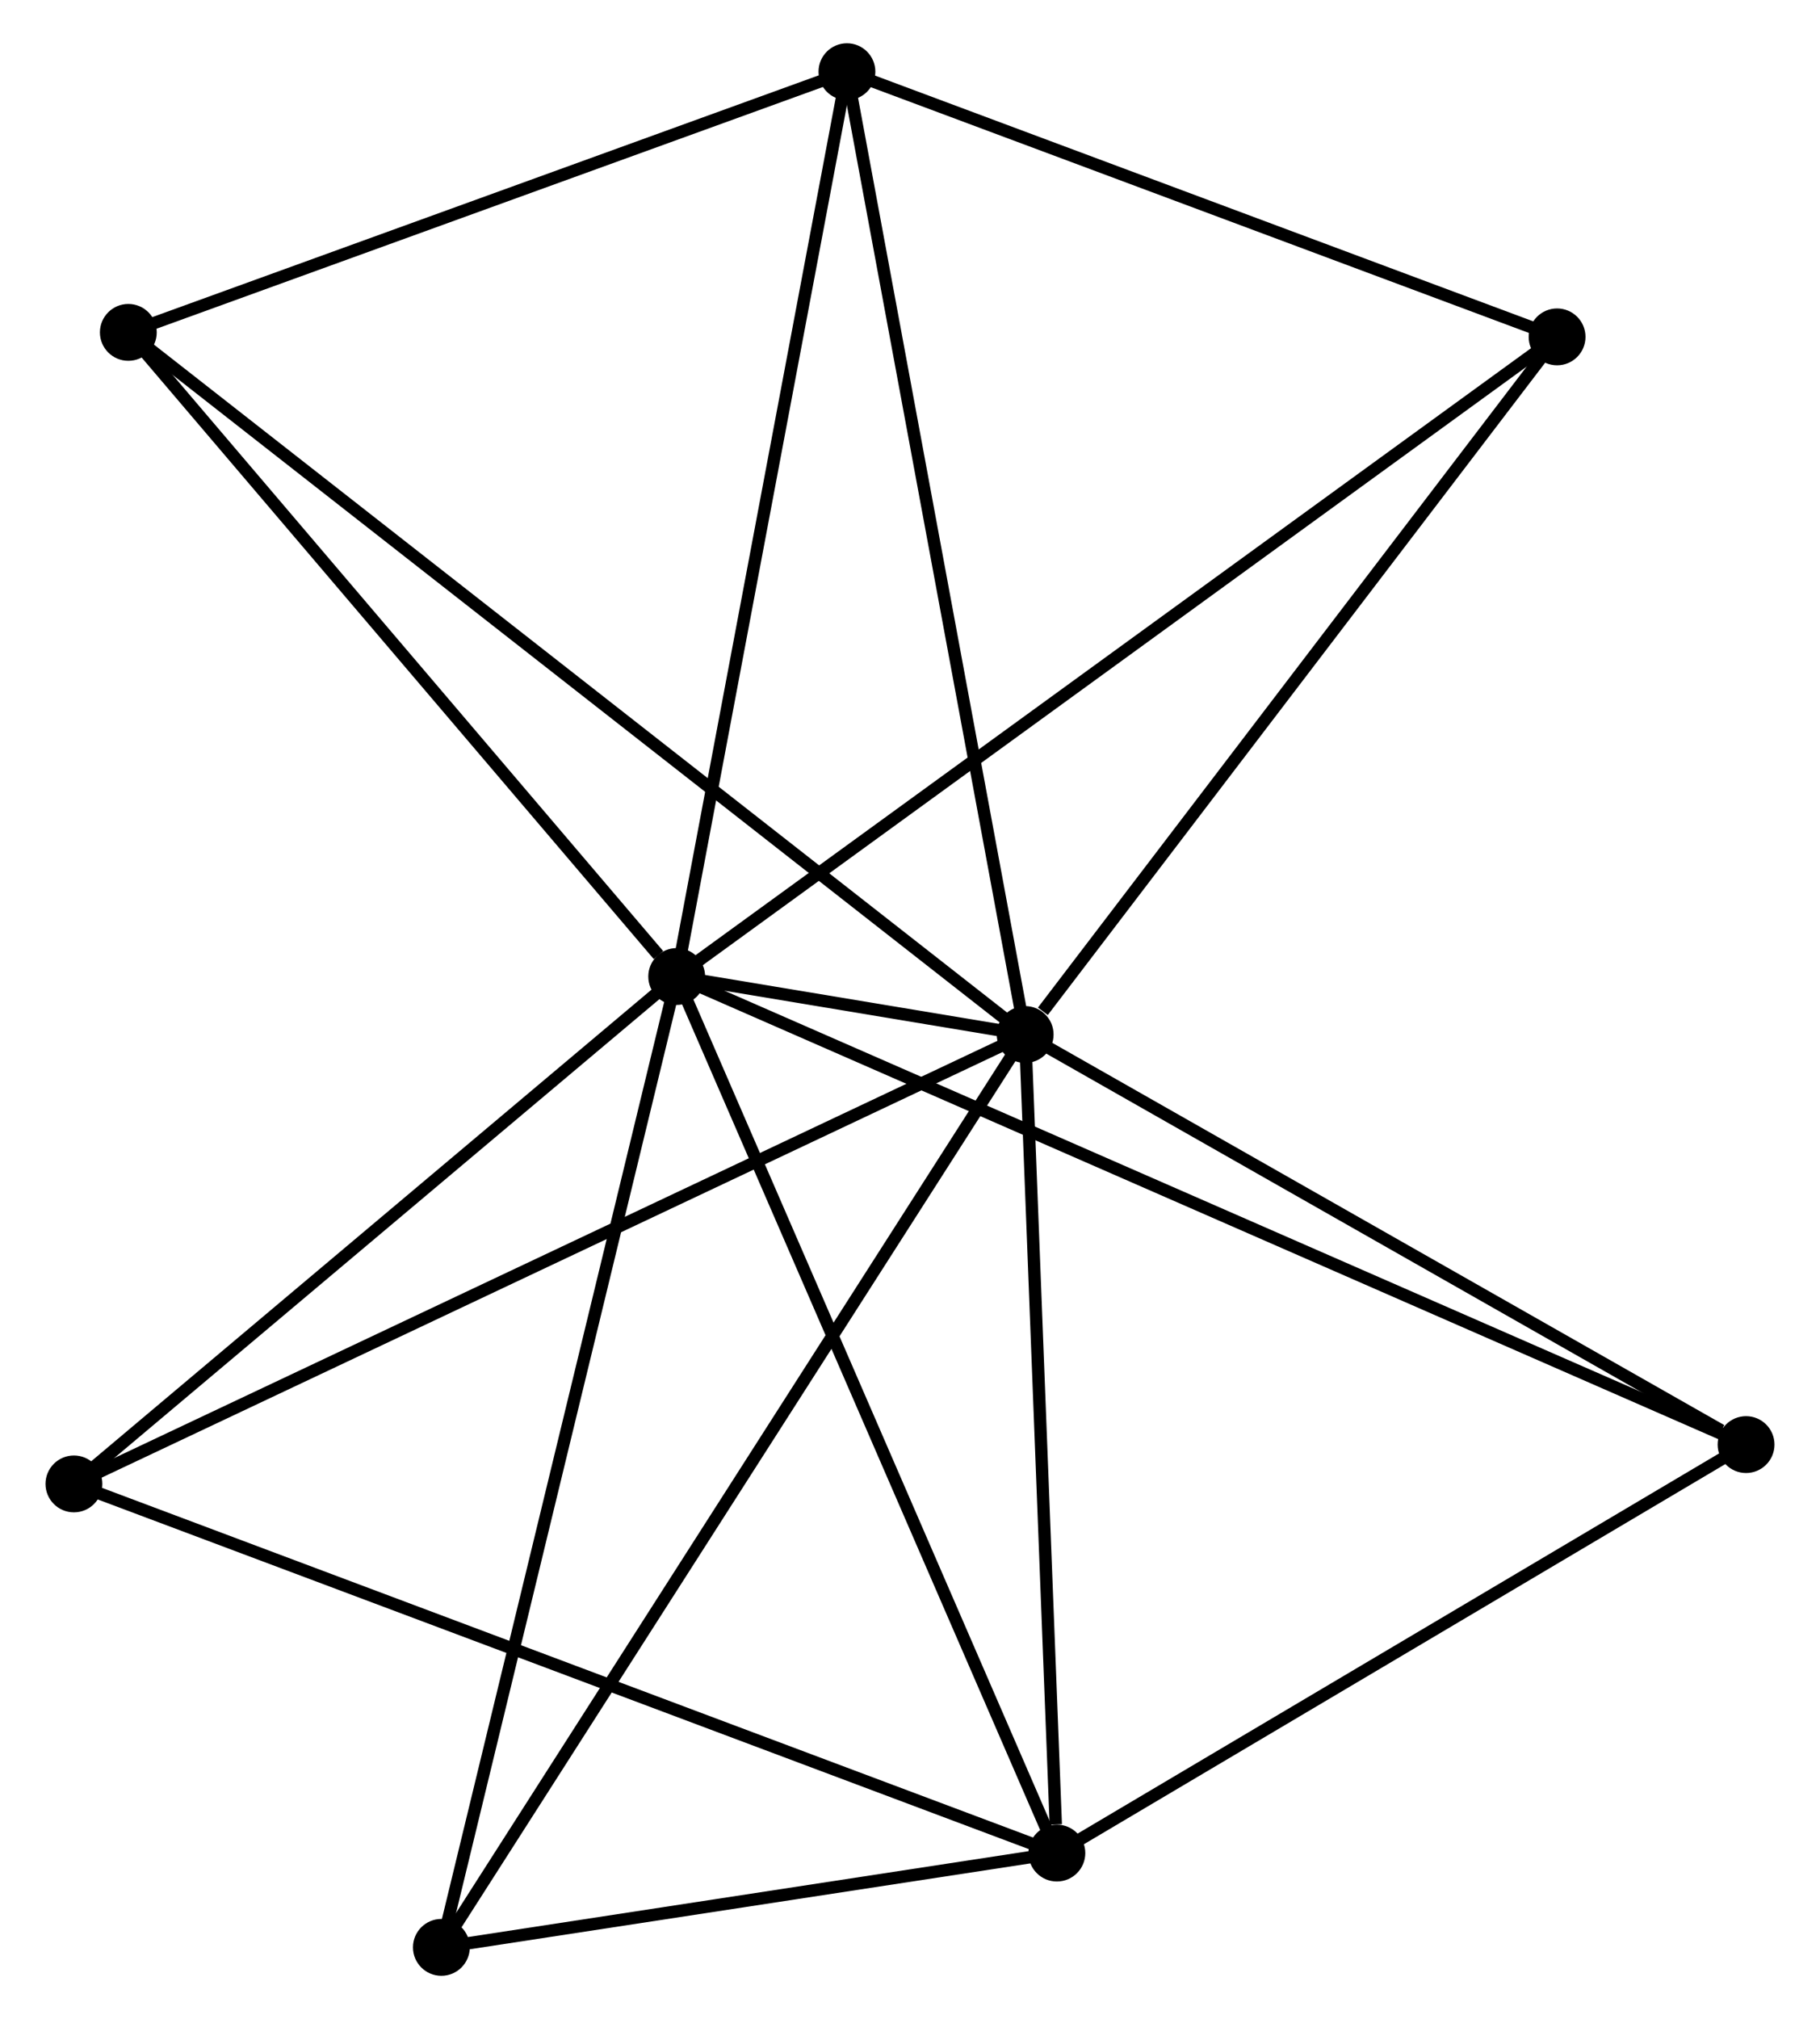 <?xml version="1.0" encoding="UTF-8" standalone="no"?>
<!DOCTYPE svg PUBLIC "-//W3C//DTD SVG 1.1//EN"
 "http://www.w3.org/Graphics/SVG/1.1/DTD/svg11.dtd">
<!-- Generated by graphviz version 2.36.0 (20140111.2315)
 -->
<!-- Title: %3 Pages: 1 -->
<svg width="147pt" height="163pt"
 viewBox="0.00 0.00 146.94 163.34" xmlns="http://www.w3.org/2000/svg" xmlns:xlink="http://www.w3.org/1999/xlink">
<g id="graph0" class="graph" transform="scale(1 1) rotate(0) translate(4 159.339)">
<title>%3</title>
<!-- 0 -->
<g id="node1" class="node"><title>0</title>
<ellipse fill="black" stroke="black" cx="50.587" cy="-80.341" rx="1.8" ry="1.8"/>
</g>
<!-- 1 -->
<g id="node2" class="node"><title>1</title>
<ellipse fill="black" stroke="black" cx="78.791" cy="-75.648" rx="1.8" ry="1.8"/>
</g>
<!-- 0&#45;&#45;1 -->
<g id="edge1" class="edge"><title>0&#45;&#45;1</title>
<path fill="none" stroke="black" d="M52.438,-80.033C57.536,-79.185 71.747,-76.82 76.897,-75.963"/>
</g>
<!-- 2 -->
<g id="node3" class="node"><title>2</title>
<ellipse fill="black" stroke="black" cx="81.358" cy="-9.428" rx="1.8" ry="1.8"/>
</g>
<!-- 0&#45;&#45;2 -->
<g id="edge2" class="edge"><title>0&#45;&#45;2</title>
<path fill="none" stroke="black" d="M51.348,-78.588C55.605,-68.777 76.437,-20.77 80.624,-11.12"/>
</g>
<!-- 3 -->
<g id="node4" class="node"><title>3</title>
<ellipse fill="black" stroke="black" cx="64.366" cy="-153.539" rx="1.8" ry="1.8"/>
</g>
<!-- 0&#45;&#45;3 -->
<g id="edge3" class="edge"><title>0&#45;&#45;3</title>
<path fill="none" stroke="black" d="M50.928,-82.15C52.818,-92.189 62,-140.973 63.986,-151.524"/>
</g>
<!-- 4 -->
<g id="node5" class="node"><title>4</title>
<ellipse fill="black" stroke="black" cx="137.139" cy="-42.474" rx="1.8" ry="1.8"/>
</g>
<!-- 0&#45;&#45;4 -->
<g id="edge4" class="edge"><title>0&#45;&#45;4</title>
<path fill="none" stroke="black" d="M52.395,-79.55C63.659,-74.622 124.106,-48.176 135.341,-43.261"/>
</g>
<!-- 5 -->
<g id="node6" class="node"><title>5</title>
<ellipse fill="black" stroke="black" cx="1.8" cy="-39.293" rx="1.8" ry="1.8"/>
</g>
<!-- 0&#45;&#45;5 -->
<g id="edge5" class="edge"><title>0&#45;&#45;5</title>
<path fill="none" stroke="black" d="M48.964,-78.975C41.557,-72.743 11.002,-47.035 3.479,-40.706"/>
</g>
<!-- 6 -->
<g id="node7" class="node"><title>6</title>
<ellipse fill="black" stroke="black" cx="31.541" cy="-1.8" rx="1.8" ry="1.8"/>
</g>
<!-- 0&#45;&#45;6 -->
<g id="edge6" class="edge"><title>0&#45;&#45;6</title>
<path fill="none" stroke="black" d="M50.117,-78.399C47.481,-67.533 34.587,-14.362 31.995,-3.674"/>
</g>
<!-- 7 -->
<g id="node8" class="node"><title>7</title>
<ellipse fill="black" stroke="black" cx="121.844" cy="-132.086" rx="1.8" ry="1.8"/>
</g>
<!-- 0&#45;&#45;7 -->
<g id="edge7" class="edge"><title>0&#45;&#45;7</title>
<path fill="none" stroke="black" d="M52.076,-81.421C61.349,-88.156 111.115,-124.294 120.364,-131.011"/>
</g>
<!-- 8 -->
<g id="node9" class="node"><title>8</title>
<ellipse fill="black" stroke="black" cx="6.203" cy="-132.45" rx="1.8" ry="1.8"/>
</g>
<!-- 0&#45;&#45;8 -->
<g id="edge8" class="edge"><title>0&#45;&#45;8</title>
<path fill="none" stroke="black" d="M49.111,-82.075C42.252,-90.127 13.575,-123.794 7.385,-131.063"/>
</g>
<!-- 1&#45;&#45;2 -->
<g id="edge9" class="edge"><title>1&#45;&#45;2</title>
<path fill="none" stroke="black" d="M78.865,-73.738C79.234,-64.237 80.866,-22.125 81.268,-11.746"/>
</g>
<!-- 1&#45;&#45;3 -->
<g id="edge10" class="edge"><title>1&#45;&#45;3</title>
<path fill="none" stroke="black" d="M78.435,-77.573C76.439,-88.35 66.673,-141.081 64.71,-151.681"/>
</g>
<!-- 1&#45;&#45;4 -->
<g id="edge11" class="edge"><title>1&#45;&#45;4</title>
<path fill="none" stroke="black" d="M80.733,-74.544C89.591,-69.507 126.134,-48.731 135.131,-43.616"/>
</g>
<!-- 1&#45;&#45;5 -->
<g id="edge12" class="edge"><title>1&#45;&#45;5</title>
<path fill="none" stroke="black" d="M76.888,-74.749C66.236,-69.72 14.114,-45.108 3.637,-40.16"/>
</g>
<!-- 1&#45;&#45;6 -->
<g id="edge13" class="edge"><title>1&#45;&#45;6</title>
<path fill="none" stroke="black" d="M77.805,-74.106C71.655,-64.495 38.656,-12.92 32.522,-3.334"/>
</g>
<!-- 1&#45;&#45;7 -->
<g id="edge14" class="edge"><title>1&#45;&#45;7</title>
<path fill="none" stroke="black" d="M80.224,-77.526C86.877,-86.248 114.693,-122.711 120.698,-130.583"/>
</g>
<!-- 1&#45;&#45;8 -->
<g id="edge15" class="edge"><title>1&#45;&#45;8</title>
<path fill="none" stroke="black" d="M77.275,-76.834C67.829,-84.227 17.133,-123.897 7.711,-131.27"/>
</g>
<!-- 2&#45;&#45;4 -->
<g id="edge16" class="edge"><title>2&#45;&#45;4</title>
<path fill="none" stroke="black" d="M83.214,-10.527C91.683,-15.545 126.618,-36.241 135.219,-41.336"/>
</g>
<!-- 2&#45;&#45;5 -->
<g id="edge17" class="edge"><title>2&#45;&#45;5</title>
<path fill="none" stroke="black" d="M79.392,-10.166C68.385,-14.298 14.525,-34.516 3.698,-38.581"/>
</g>
<!-- 2&#45;&#45;6 -->
<g id="edge18" class="edge"><title>2&#45;&#45;6</title>
<path fill="none" stroke="black" d="M79.218,-9.1C71.023,-7.845 41.702,-3.356 33.618,-2.118"/>
</g>
<!-- 3&#45;&#45;7 -->
<g id="edge19" class="edge"><title>3&#45;&#45;7</title>
<path fill="none" stroke="black" d="M66.278,-152.826C75.005,-149.568 111.003,-136.132 119.866,-132.824"/>
</g>
<!-- 3&#45;&#45;8 -->
<g id="edge20" class="edge"><title>3&#45;&#45;8</title>
<path fill="none" stroke="black" d="M62.431,-152.838C53.6,-149.636 17.174,-136.428 8.205,-133.176"/>
</g>
</g>
</svg>
